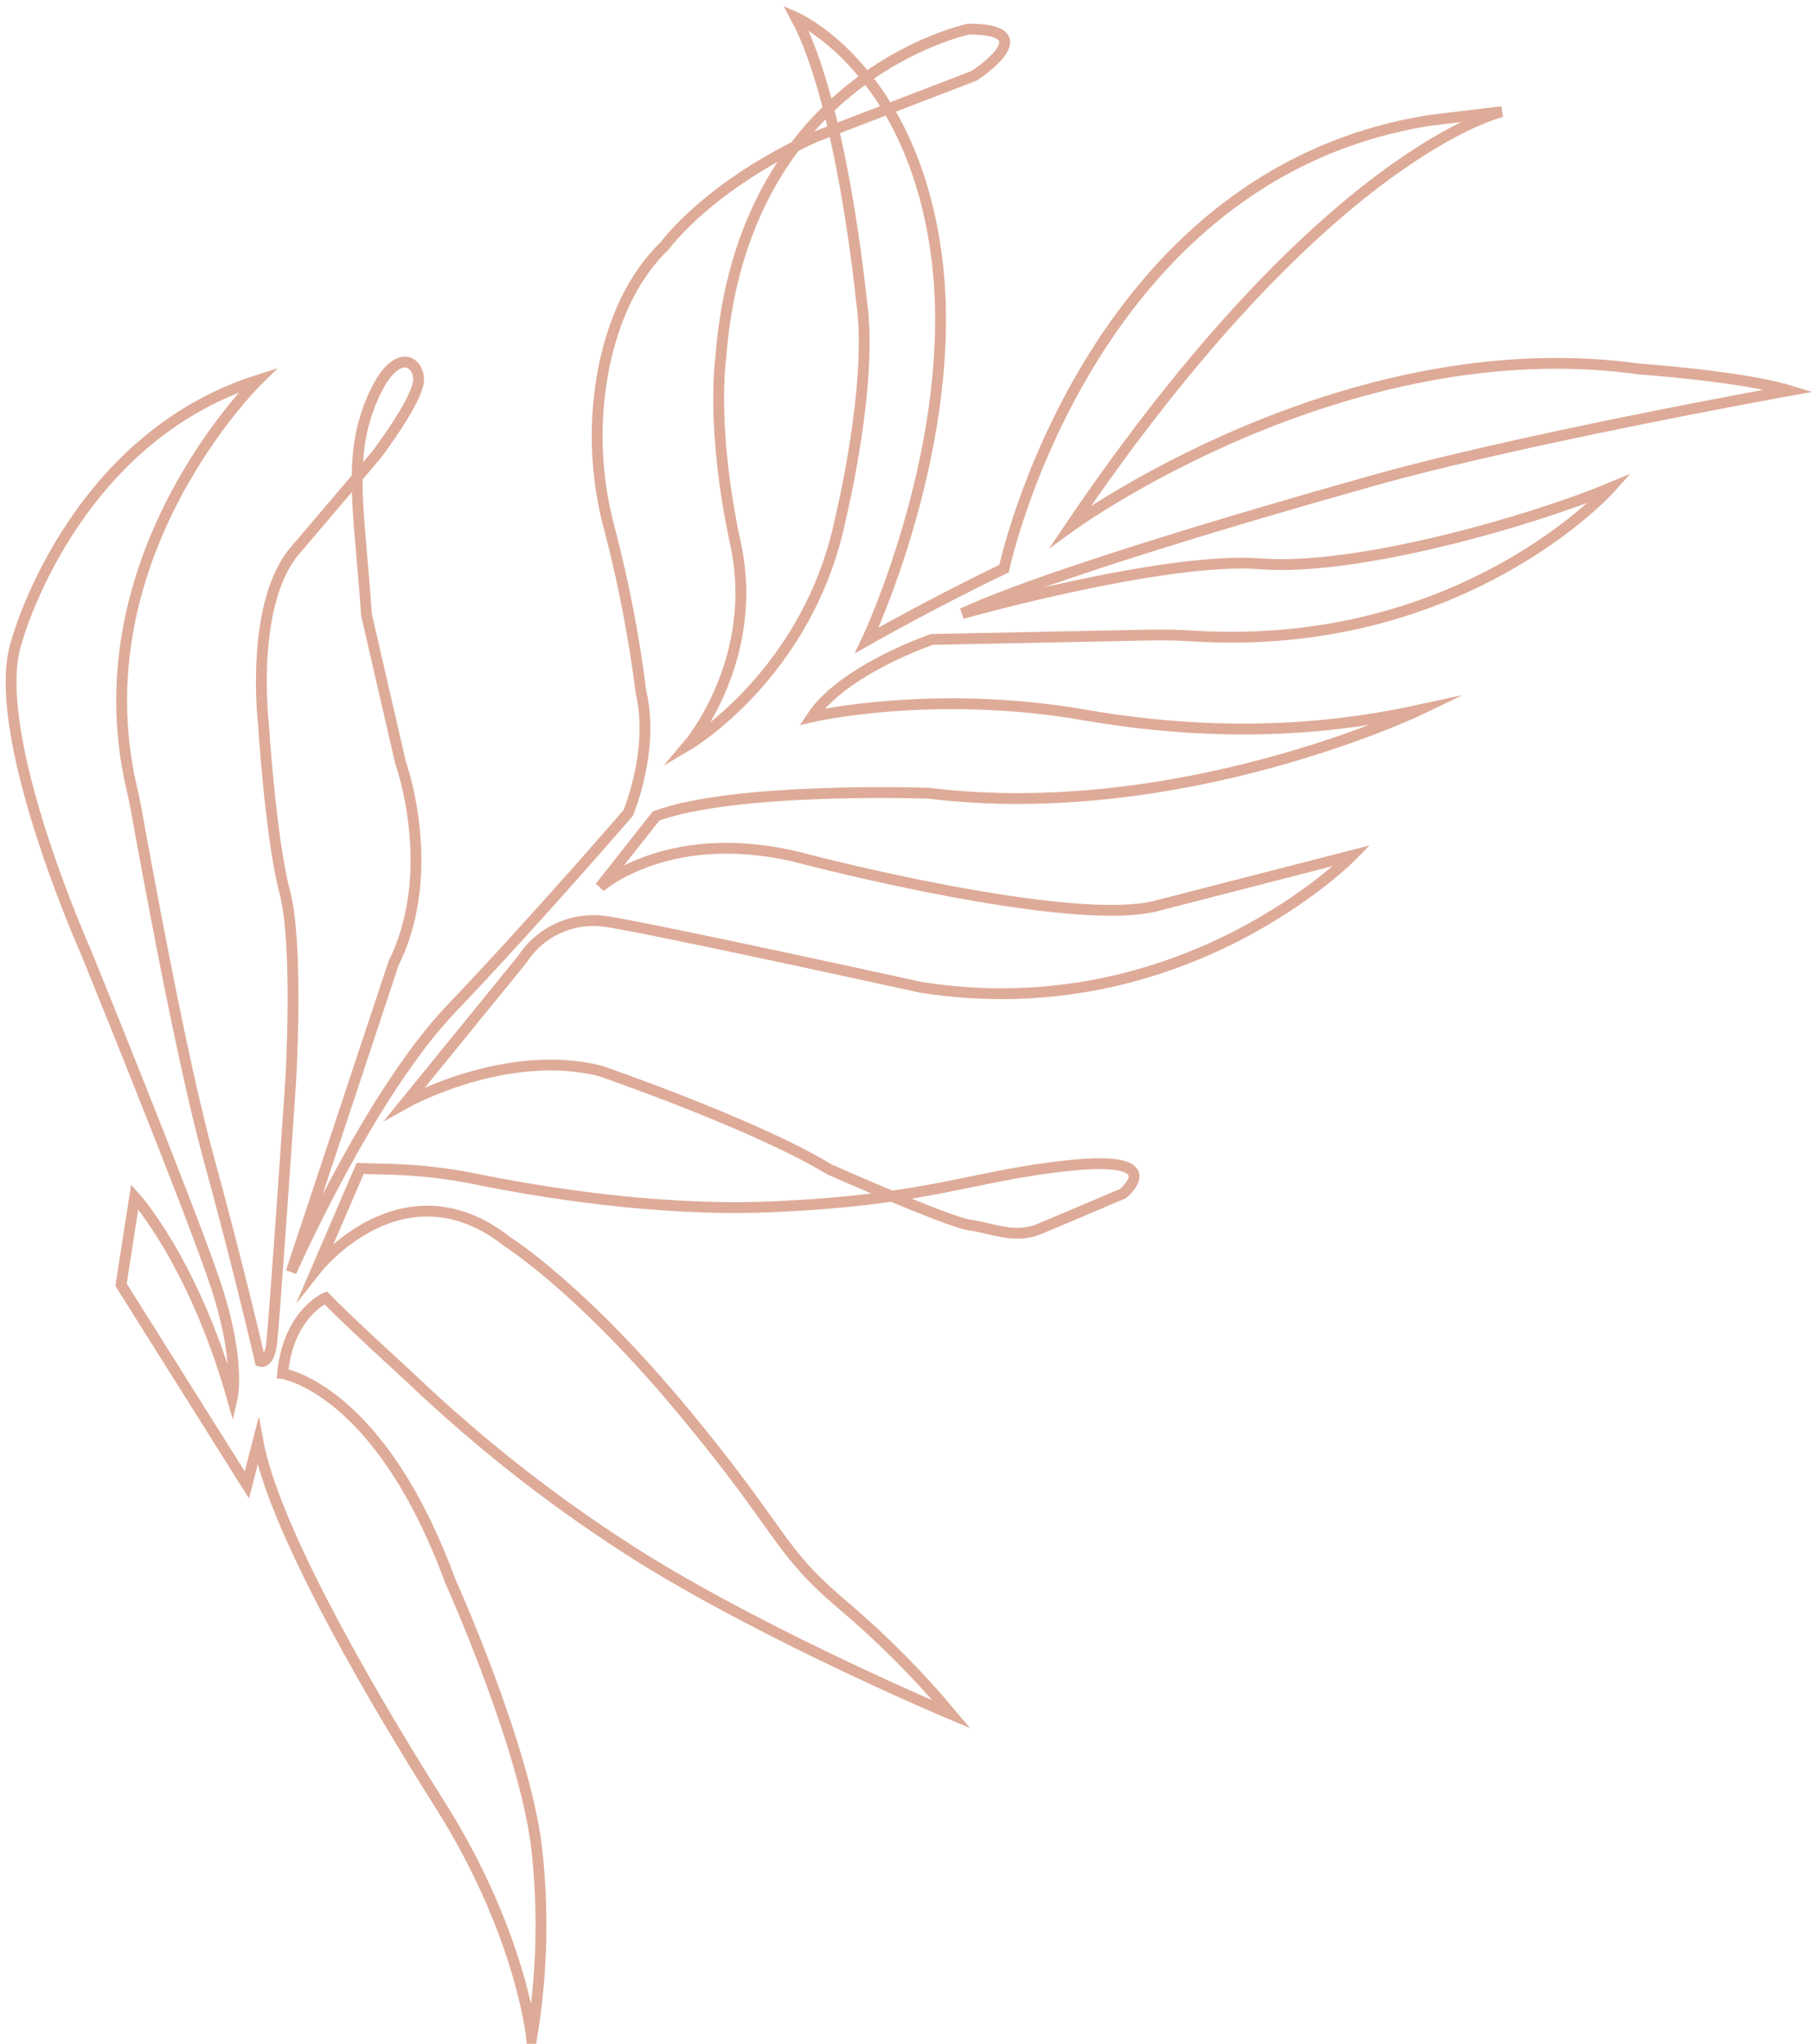 <svg width="251" height="283" viewBox="0 0 251 283" fill="none" xmlns="http://www.w3.org/2000/svg">
<path d="M148.218 72.878C148.218 72.878 185.948 45.389 226.891 51.089C226.891 51.089 241.155 52.091 247.689 54.084C247.689 54.084 208.075 61.21 187.845 67.189C187.845 67.189 147.3 78.458 133.218 84.955C133.218 84.955 161.347 77.02 174.547 78.071C187.748 79.121 211.928 72.165 222.954 67.563C222.954 67.563 202.488 90.499 164.937 88.053C163.097 87.935 161.245 87.904 159.4 87.93L129.01 88.541C129.01 88.541 116.739 92.72 112.404 99.254C112.404 99.254 129.107 95.353 150.156 99.002C171.205 102.652 186.751 100.427 196.401 98.338C196.401 98.338 163.357 114.111 128.549 109.836C128.549 109.836 101.908 108.909 90.831 112.989L83.077 122.82C83.077 122.82 93.005 113.955 111.713 119.015C111.713 119.015 148.574 128.629 160.301 125.38L187.198 118.459C187.198 118.459 163.792 142.421 127.535 136.721C127.535 136.721 88.162 128.074 83.452 127.542C81.29 127.299 79.103 127.664 77.137 128.595C75.171 129.527 73.504 130.988 72.322 132.814L56.108 152.749C56.108 152.749 69.973 144.983 83.144 148.298C83.144 148.298 104.648 155.707 114.781 161.903C114.781 161.903 131.304 169.246 134.277 169.634C137.25 170.023 140.436 171.591 143.782 170.214C147.127 168.837 155.485 165.262 155.485 165.262C155.485 165.262 161.928 159.99 148.305 161.355C134.681 162.72 128.981 166.174 106.631 167.11C90.799 167.77 74.315 164.978 66.044 163.293C62.112 162.483 58.117 162.019 54.104 161.908L49.857 161.799L43.909 175.622C43.909 175.622 55.851 160.515 70.371 172.023C70.371 172.023 80.486 178.406 94.599 195.417C108.711 212.428 107.518 214.479 116.61 222.187C122.08 226.813 127.142 231.901 131.741 237.394C131.741 237.394 107.457 227.209 89.15 215.927C77.574 208.68 66.763 200.278 56.884 190.848C56.884 190.848 47.856 182.605 45.088 179.704C45.088 179.704 39.915 181.874 39.122 190.2C39.122 190.2 52.498 192.174 62.301 218.833C62.301 218.833 72.457 241.332 74.256 255.539C75.292 264.411 75.073 273.384 73.605 282.194C73.605 282.194 72.183 267.721 60.899 249.863C49.614 232.004 37.8 210.895 35.716 199.62L34.179 205.619L16.756 177.895L18.652 165.721C18.652 165.721 26.761 174.618 32.157 193.569C32.157 193.569 33.383 188.322 29.722 177.474C26.06 166.626 11.852 131.718 11.852 131.718C11.852 131.718 -1.783 101.186 2.297 88.833C2.297 88.833 9.839 60.879 35.691 52.648C35.691 52.648 10.817 76.972 18.215 109.055C18.445 110.063 18.675 111.071 18.854 112.083C20.059 118.807 25.092 146.557 28.838 160.181C33.113 175.749 36.036 188.503 36.036 188.503C36.036 188.503 37.202 188.956 37.582 186.196C37.963 183.436 40.239 149.758 40.239 149.758C40.239 149.758 41.38 130.935 39.417 123.489C37.455 116.043 36.468 100.202 36.468 100.202C36.468 100.202 34.475 83.305 41.039 76.004L52.084 63.015C52.084 63.015 58.014 55.237 57.952 52.497C57.889 49.758 54.468 47.89 51.295 55.809C48.123 63.727 49.774 70.91 50.74 85.137L55.451 105.585C55.451 105.585 60.844 120.543 54.503 133.345L40.312 176.112C40.312 176.112 51.073 151.606 62.51 139.637C73.948 127.668 86.973 112.565 86.973 112.565C86.973 112.565 90.651 103.851 88.743 95.844C87.794 88.299 86.359 80.824 84.446 73.465C82.381 65.996 82.114 58.144 83.668 50.551C84.899 44.731 87.321 38.572 92.074 33.981C92.074 33.981 98.068 25.667 112.799 18.98L134.858 10.496C134.858 10.496 144.895 4.022 134.085 4.034C134.085 4.034 102.696 10.52 99.785 49.579C99.785 49.579 98.361 59.229 101.833 75.286C105.305 91.343 95.323 103.113 95.323 103.113C95.323 103.113 111.996 93.276 116.392 71.669C116.392 71.669 120.97 52.876 119.261 41.638C119.261 41.638 116.639 14.439 110.182 2.414C110.182 2.414 126.1 9.358 129.615 35.132C133.13 60.906 120.014 88.66 120.014 88.66C120.014 88.66 129.332 83.364 139 78.744C139 78.744 150.6 24.087 198.028 16.659L207.932 15.463C207.932 15.463 183.4 20.956 148.218 72.878Z" stroke="#DEAB98" stroke-width="1.5" stroke-miterlimit="10"/>
</svg>
